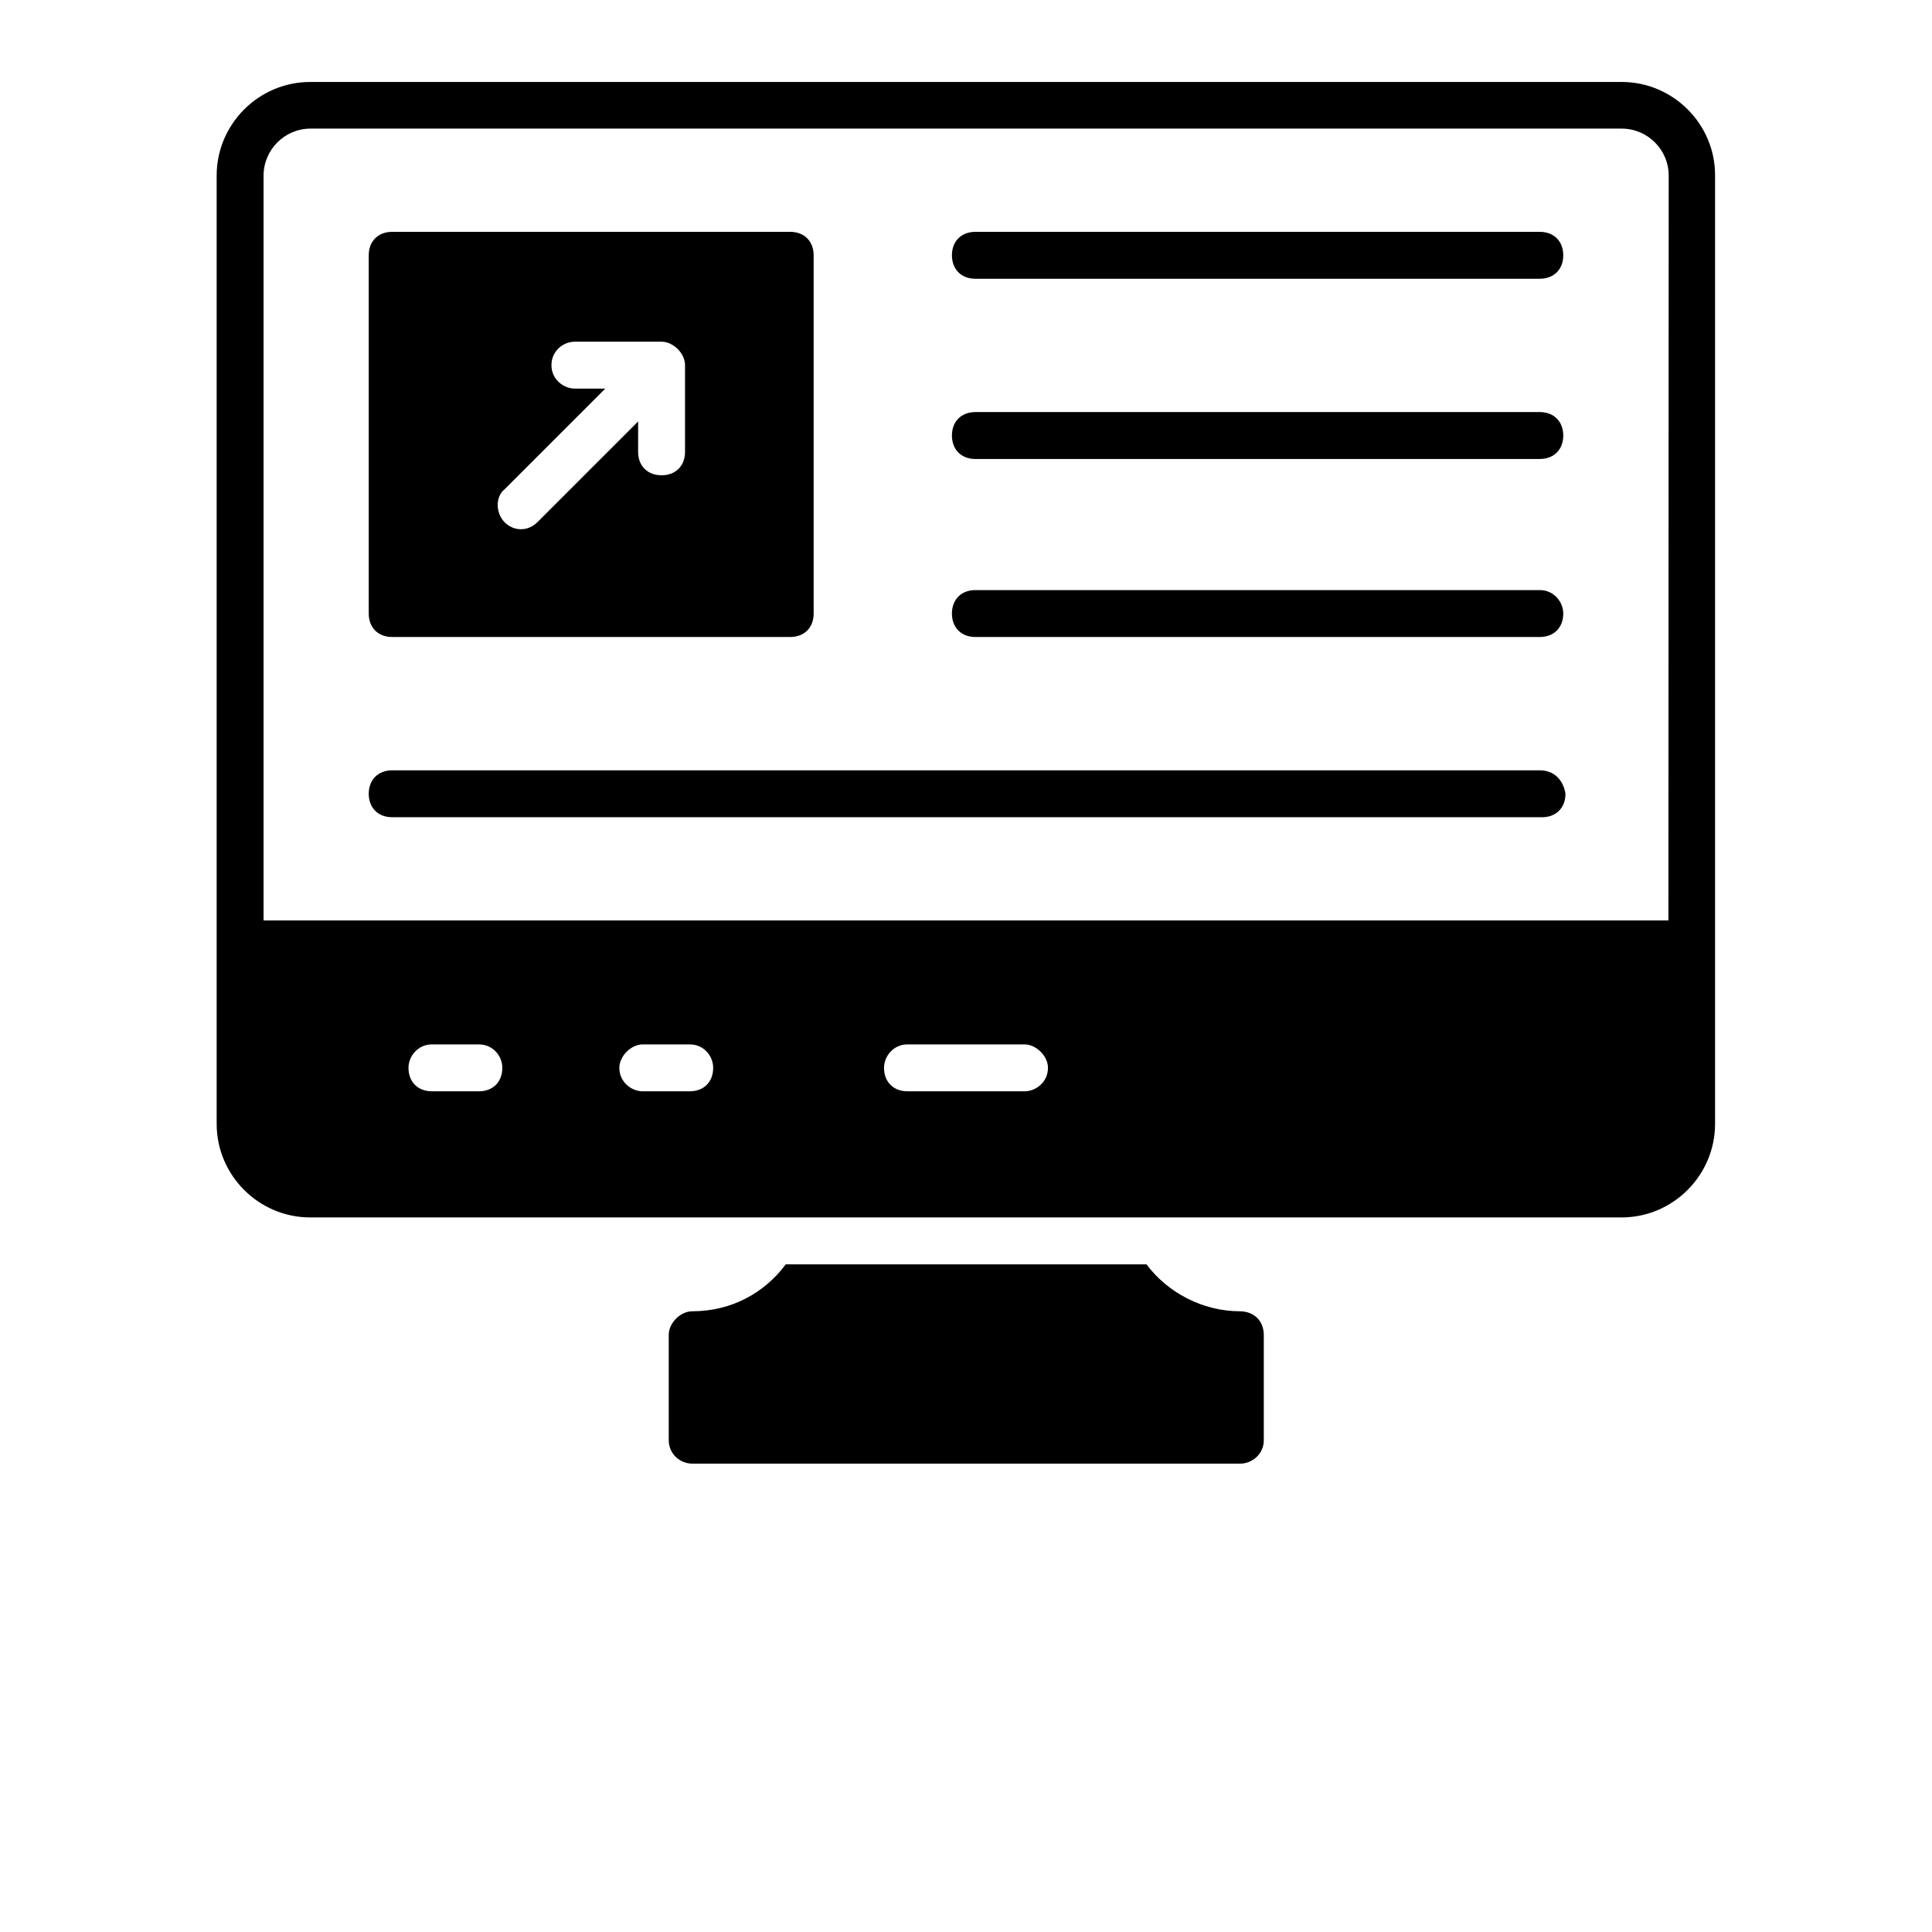 <?xml version="1.0" encoding="utf-8"?>
<!-- Generator: Adobe Illustrator 27.2.0, SVG Export Plug-In . SVG Version: 6.00 Build 0)  -->
<svg version="1.1" id="Calque_1" xmlns="http://www.w3.org/2000/svg" xmlns:xlink="http://www.w3.org/1999/xlink" x="0px" y="0px"
	 viewBox="0 0 700 700" style="enable-background:new 0 0 700 700;" xml:space="preserve">
<g>
	<path d="M449.3,475.1c-13.6,0-26.3-6.8-33.9-17H284.7c-7.6,10.2-19.5,17-33.9,17c-4.2,0-8.5,4.2-8.5,8.5v38.2
		c0,5.1,4.2,8.5,8.5,8.5h198.6c4.2,0,8.5-3.4,8.5-8.5l0-38.2C457.8,478.5,454.4,475.2,449.3,475.1L449.3,475.1z"/>
	<path d="M587.6,29.7H112.4c-18.7,0-33.9,15.3-33.9,33.9l0,343.6c0,18.7,15.3,33.9,33.9,33.9h475.1c18.7,0,33.9-15.3,33.9-33.9
		l0-343.6C621.5,45,606.2,29.7,587.6,29.7L587.6,29.7z M173.5,395.4h-17c-5.1,0-8.5-3.4-8.5-8.5c0-4.2,3.4-8.5,8.5-8.5h17
		c5.1,0,8.5,4.2,8.5,8.5C182,392,178.6,395.4,173.5,395.4z M249.9,395.4h-17c-4.2,0-8.5-3.4-8.5-8.5c0-4.2,4.2-8.5,8.5-8.5h17
		c5.1,0,8.5,4.2,8.5,8.5C258.4,392,255,395.4,249.9,395.4z M371.2,395.4h-42.4c-5.1,0-8.5-3.4-8.5-8.5c0-4.2,3.4-8.5,8.5-8.5h42.4
		c4.2,0,8.5,4.2,8.5,8.5C379.7,392,375.4,395.4,371.2,395.4z M604.5,333.5H95.5V63.6c0-9.3,7.6-17,17-17h475.1c9.3,0,17,7.6,17,17
		L604.5,333.5z"/>
	<path d="M142.1,230.8h144.2c5.1,0,8.5-3.4,8.5-8.5V92.5c0-5.1-3.4-8.5-8.5-8.5H142.1c-5.1,0-8.5,3.4-8.5,8.5v129.8
		C133.6,227.4,137,230.8,142.1,230.8L142.1,230.8z M182.8,177.3l36.5-36.5h-11c-4.2,0-8.5-3.4-8.5-8.5c0-5.1,4.2-8.5,8.5-8.5h31.4
		c4.2,0,8.5,4.2,8.5,8.5v31.4c0,5.1-3.4,8.5-8.5,8.5c-5.1,0-8.5-3.4-8.5-8.5v-11l-36.5,36.5c-3.4,3.4-8.5,3.4-11.9,0
		C179.5,185.8,179.5,179.9,182.8,177.3L182.8,177.3z"/>
	<path d="M557.9,84H353.4c-5.1,0-8.5,3.4-8.5,8.5s3.4,8.5,8.5,8.5h204.5c5.1,0,8.5-3.4,8.5-8.5S563,84,557.9,84z"/>
	<path d="M557.9,149.3H353.4c-5.1,0-8.5,3.4-8.5,8.5s3.4,8.5,8.5,8.5h204.5c5.1,0,8.5-3.4,8.5-8.5S563,149.3,557.9,149.3z"/>
	<path d="M557.9,213.8H353.4c-5.1,0-8.5,3.4-8.5,8.5c0,5.1,3.4,8.5,8.5,8.5h204.5c5.1,0,8.5-3.4,8.5-8.5
		C566.4,218.1,563,213.8,557.9,213.8z"/>
	<path d="M557.9,279.1H142.1c-5.1,0-8.5,3.4-8.5,8.5c0,5.1,3.4,8.5,8.5,8.5h416.6c5.1,0,8.5-3.4,8.5-8.5
		C566.4,282.5,563,279.1,557.9,279.1L557.9,279.1z"/>
	<g>
		<defs>
			<polyline id="SVGID_1_" points="899.7,687.3 899.7,1387.3 199.7,1387.3 			"/>
		</defs>
		<clipPath id="SVGID_00000135664957106932960720000001348352124158757308_">
			<use xlink:href="#SVGID_1_"  style="overflow:visible;"/>
		</clipPath>
	</g>
	<g>
		<defs>
			<polyline id="SVGID_00000062890975452884790360000015314538037610651317_" points="1077.5,687.3 1077.5,1387.3 377.5,1387.3 			
				"/>
		</defs>
		<clipPath id="SVGID_00000137847700376496272480000011542724386950100884_">
			<use xlink:href="#SVGID_00000062890975452884790360000015314538037610651317_"  style="overflow:visible;"/>
		</clipPath>
	</g>
	<g>
		<defs>
			<polyline id="SVGID_00000037652432031460904300000015750958389779121068_" points="1158.2,687.3 1158.2,1387.3 458.2,1387.3 			
				"/>
		</defs>
		<clipPath id="SVGID_00000113354275723729586130000005315221898502345868_">
			<use xlink:href="#SVGID_00000037652432031460904300000015750958389779121068_"  style="overflow:visible;"/>
		</clipPath>
	</g>
	<g>
		<defs>
			<polyline id="SVGID_00000119096218328381340860000015924693292288756897_" points="1230,687.3 1230,1387.3 530,1387.3 			"/>
		</defs>
		<clipPath id="SVGID_00000064335091509768160780000015490169174021681340_">
			<use xlink:href="#SVGID_00000119096218328381340860000015924693292288756897_"  style="overflow:visible;"/>
		</clipPath>
	</g>
	<g>
		<defs>
			<polyline id="SVGID_00000167365617473154974290000015373080152519482807_" points="1260.4,687.3 1260.4,1387.3 560.4,1387.3 			
				"/>
		</defs>
		<clipPath id="SVGID_00000155144100499678133870000000961180549562923195_">
			<use xlink:href="#SVGID_00000167365617473154974290000015373080152519482807_"  style="overflow:visible;"/>
		</clipPath>
	</g>
	<g>
		<defs>
			<polyline id="SVGID_00000175306528233909999520000014433174900957031326_" points="897.5,729.7 897.5,1429.7 197.5,1429.7 			"/>
		</defs>
		<clipPath id="SVGID_00000029725849422946641240000013855813074460667029_">
			<use xlink:href="#SVGID_00000175306528233909999520000014433174900957031326_"  style="overflow:visible;"/>
		</clipPath>
	</g>
	<g>
		<defs>
			<polyline id="SVGID_00000170247025282562219260000014065049194579114144_" points="1131.4,729.7 1131.4,1429.7 431.4,1429.7 			
				"/>
		</defs>
		<clipPath id="SVGID_00000077304161018080519970000002609497922826994591_">
			<use xlink:href="#SVGID_00000170247025282562219260000014065049194579114144_"  style="overflow:visible;"/>
		</clipPath>
	</g>
	<g>
		<defs>
			<polyline id="SVGID_00000058582572938907940190000002613820054902201728_" points="1281,729.7 1281,1429.7 581,1429.7 			"/>
		</defs>
		<clipPath id="SVGID_00000181053995155237309560000018161614527034509503_">
			<use xlink:href="#SVGID_00000058582572938907940190000002613820054902201728_"  style="overflow:visible;"/>
		</clipPath>
	</g>
</g>
</svg>
